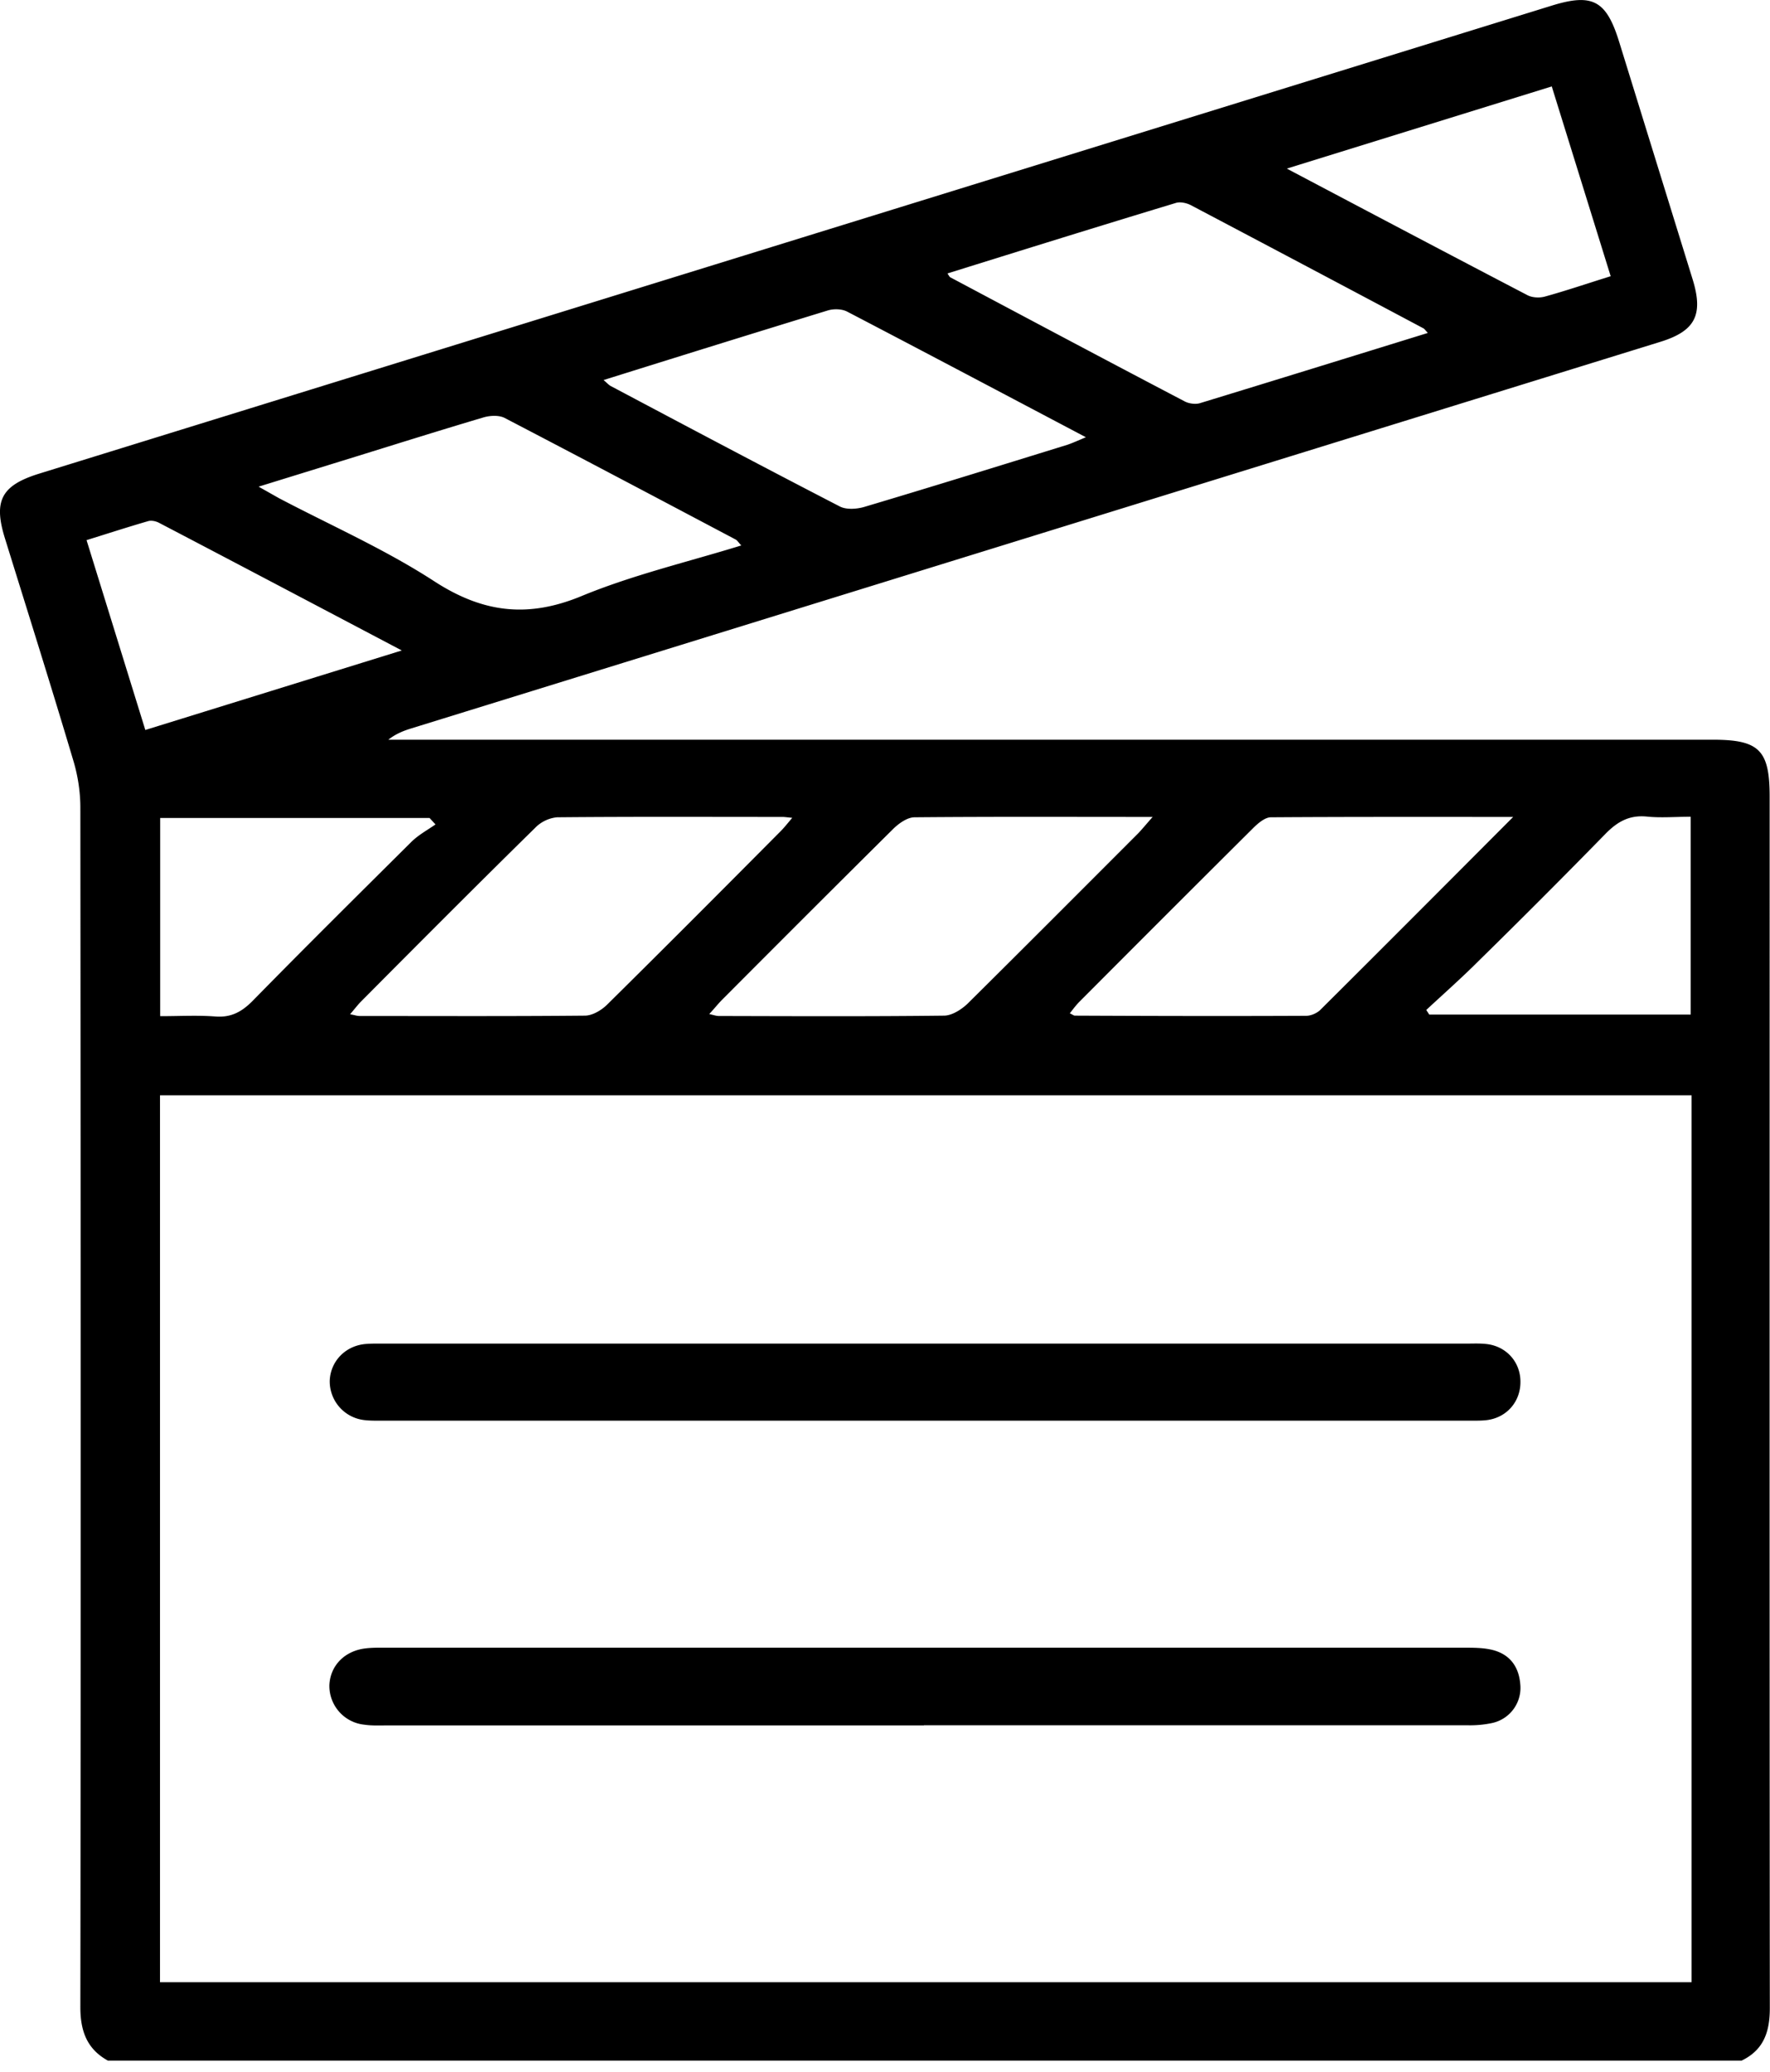 <svg xmlns="http://www.w3.org/2000/svg" fill="none" viewBox="0 0 100 117"><defs/><path fill="#000" d="M6.1 116.36c-1.2-.66-1.56-1.69-1.56-3.02.03-22.58.02-45.15 0-67.73 0-.89-.14-1.81-.4-2.67-1.25-4.2-2.57-8.38-3.87-12.57-.65-2.11-.18-2.97 1.96-3.63L87.63.33c2.34-.73 3.12-.32 3.85 2.04l4.16 13.44c.6 1.98.13 2.89-1.86 3.5L23.24 41.13c-.46.14-.9.32-1.3.64H96.78c2.61 0 3.2.59 3.2 3.21 0 22.8-.01 45.6.01 68.41 0 1.35-.35 2.37-1.6 2.97H6.1zm89.47-54.51H9.04v50.08h86.53V61.85zm-75.8-4.58c.27.05.4.1.55.1 4.24 0 8.48.02 12.72-.02.43 0 .93-.3 1.25-.61 3.29-3.25 6.55-6.52 9.81-9.8.2-.2.38-.43.66-.76-.3-.03-.43-.05-.56-.05-4.25 0-8.49-.02-12.73.02a2 2 0 00-1.24.6c-3.3 3.24-6.56 6.51-9.82 9.79-.2.2-.37.43-.63.73zM85.5 46.13c-4.77 0-9.23-.01-13.7.02-.33 0-.73.34-1 .61-3.28 3.26-6.55 6.53-9.81 9.8-.2.2-.36.42-.55.66.16.07.22.13.29.13 4.35.02 8.7.03 13.06.01.27 0 .6-.14.8-.33 3.57-3.55 7.12-7.11 10.9-10.9zm-20.37 0c-4.68 0-9.08-.02-13.46.02-.41 0-.9.35-1.22.67-3.23 3.2-6.44 6.41-9.65 9.63-.23.23-.43.49-.73.81.26.06.4.11.54.11 4.24.01 8.48.03 12.72-.02.45 0 .98-.34 1.33-.67 3.23-3.2 6.44-6.42 9.65-9.63.22-.23.43-.49.82-.93zM41.88 30.8c-.16-.17-.22-.28-.31-.33-4.35-2.3-8.7-4.6-13.06-6.87-.31-.16-.8-.14-1.16-.04-2.43.72-4.85 1.48-7.27 2.23l-5.47 1.69 1.15.65c2.95 1.55 6.02 2.9 8.8 4.71 2.76 1.78 5.3 2.07 8.34.8 2.87-1.18 5.93-1.9 8.98-2.84zM80.67 18.8c-.16-.17-.2-.24-.27-.27a4169.6 4169.6 0 00-13.13-6.95c-.24-.12-.6-.2-.84-.12-4.3 1.3-8.6 2.64-12.9 3.98.08.12.11.2.18.23 4.4 2.34 8.8 4.68 13.23 7 .23.12.59.17.84.1 4.26-1.3 8.52-2.62 12.89-3.97zM34.1 21.46c.22.19.3.28.39.33 4.3 2.28 8.6 4.56 12.94 6.8.37.2.95.16 1.38.04 3.83-1.14 7.66-2.33 11.48-3.51.3-.1.6-.24 1.06-.43-4.61-2.43-9.05-4.78-13.5-7.1-.3-.15-.75-.16-1.08-.06-4.18 1.28-8.36 2.58-12.67 3.93zM91 15.6L87.67 4.88 72.7 9.52c4.7 2.48 9.15 4.83 13.6 7.15.27.14.67.16.97.08 1.2-.33 2.37-.73 3.72-1.15zM24.6 46.55l-.33-.36H9.05v11.19c1.1 0 2.13-.06 3.14.02.88.06 1.47-.27 2.07-.87 2.97-3.03 5.98-6.01 8.99-9 .4-.39.9-.66 1.36-.98zm70.92 10.74V46.12c-.9 0-1.7.07-2.47-.01-1-.1-1.68.29-2.36.99a480.33 480.33 0 01-7.14 7.15c-.96.96-1.98 1.86-2.97 2.78l.17.26h14.77zM8.21 41.22l14.49-4.49c-4.75-2.5-9.22-4.86-13.7-7.2-.18-.1-.45-.16-.64-.1-1.14.33-2.28.7-3.47 1.07l3.32 10.72z"/><path fill="#000" d="M52.2 97.43H21.85c-.42 0-.84.02-1.25-.04a2.2 2.2 0 01-1.99-2.24c.05-1.1.86-1.93 2.04-2.07.41-.05.83-.04 1.25-.04h60.78c.5 0 1 0 1.47.09 1.06.2 1.65.89 1.74 1.96a2.03 2.03 0 01-1.57 2.2 6 6 0 01-1.46.13H52.2zM52.37 75.87h30.45c.38 0 .76-.02 1.13.02 1.13.11 1.95 1 1.95 2.13.01 1.12-.77 2.03-1.9 2.17-.34.04-.68.03-1.02.03H21.62c-.34 0-.68.01-1.02-.03a2.2 2.2 0 01-1.97-2.24c.05-1.1.9-1.97 2.04-2.06.38-.03.76-.02 1.14-.02h30.56z"/></svg>
